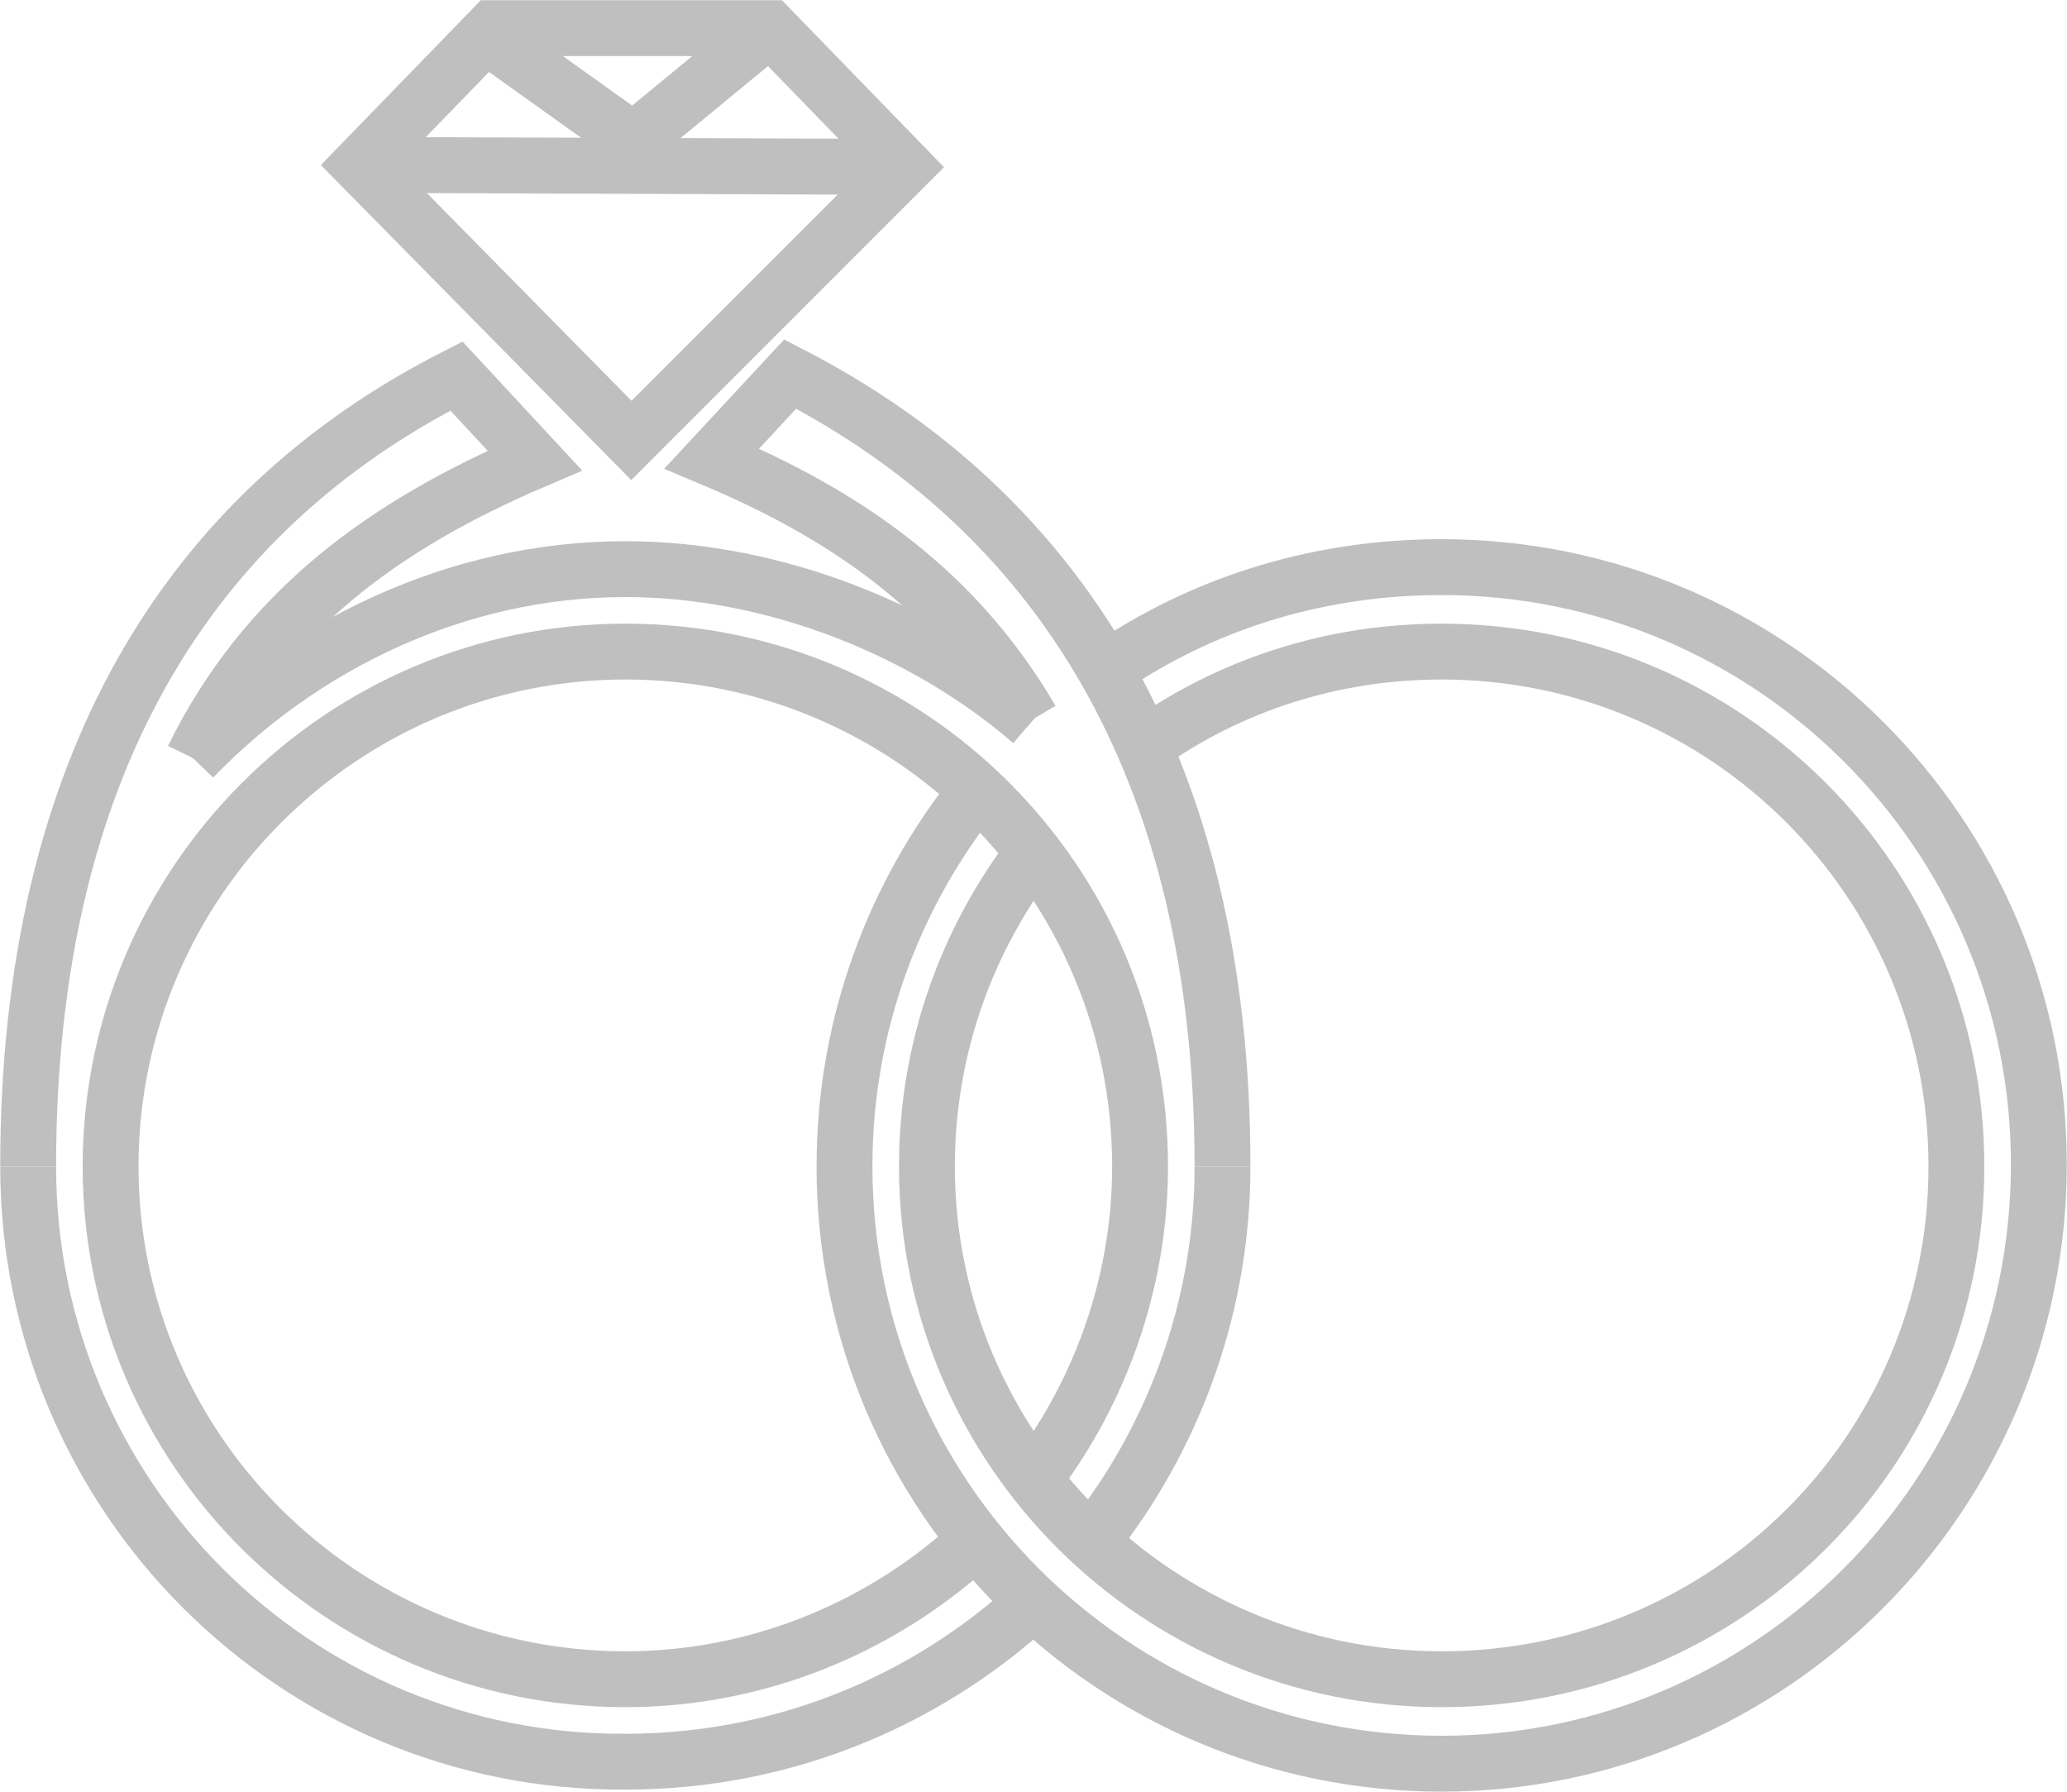 <?xml version="1.0" encoding="utf-8"?>
<!-- Generator: Adobe Illustrator 19.2.1, SVG Export Plug-In . SVG Version: 6.00 Build 0)  -->
<svg version="1.1" id="Layer_1" xmlns="http://www.w3.org/2000/svg" xmlns:xlink="http://www.w3.org/1999/xlink" x="0px" y="0px"
	 viewBox="0 0 102.8 89.1" style="enable-background:new 0 0 102.8 89.1;" xml:space="preserve">
<style type="text/css">
	.st0{fill:none;stroke:#BFBFBF;stroke-width:2.778;stroke-miterlimit:10;}
</style>
<polygon class="st0" points="38.3,1.4 45,8.3 31.4,21.9 17.9,8.2 24.5,1.4 "/>
<line class="st0" x1="17.9" y1="8.2" x2="45" y2="8.3"/>
<polyline class="st0" points="38.3,1.4 31.5,7 24.5,2 "/>
<path class="st0" d="M9.6,37.7c5.4-5.6,13.1-9.4,21.5-9.4c7.5,0,15,3.1,20.2,7.6"/>
<path class="st0" d="M51.9,79.2c-5.4,5.2-12.7,8.4-20.8,8.4C14.7,87.7,1.4,74.4,1.4,58"/>
<path class="st0" d="M60.8,58c0,6.8-2.3,13.1-6.1,18.1"/>
<path class="st0" d="M9.6,37.7c3.6-7.3,9.5-11.6,17-14.8l-3.9-4.2C9.5,25.4,1.4,38,1.4,58"/>
<path class="st0" d="M51.3,35.8c-3.7-6.3-9-10.1-15.9-13l3.9-4.2C52.5,25.4,60.8,38,60.8,58"/>
<path class="st0" d="M48.1,77c-4.5,4-10.5,6.5-17,6.5C17,83.5,5.5,72.1,5.5,58S17,32.4,31.1,32.4S56.7,43.8,56.7,58
	c0,5.5-1.8,10.7-4.8,14.9"/>
<path class="st0" d="M55.6,32.9c4.6-3,10.1-4.7,16.1-4.7c16.4,0,29.7,13.3,29.7,29.7S88.1,87.7,71.7,87.7S42,74.4,42,58
	c0-7.1,2.5-13.6,6.6-18.7"/>
<path class="st0" d="M56.9,37.1c4.2-3,9.3-4.7,14.8-4.7c14.1,0,25.6,11.4,25.6,25.6S85.8,83.5,71.7,83.5S46.1,72.1,46.1,58
	c0-5.9,2-11.3,5.3-15.6"/>
</svg>
